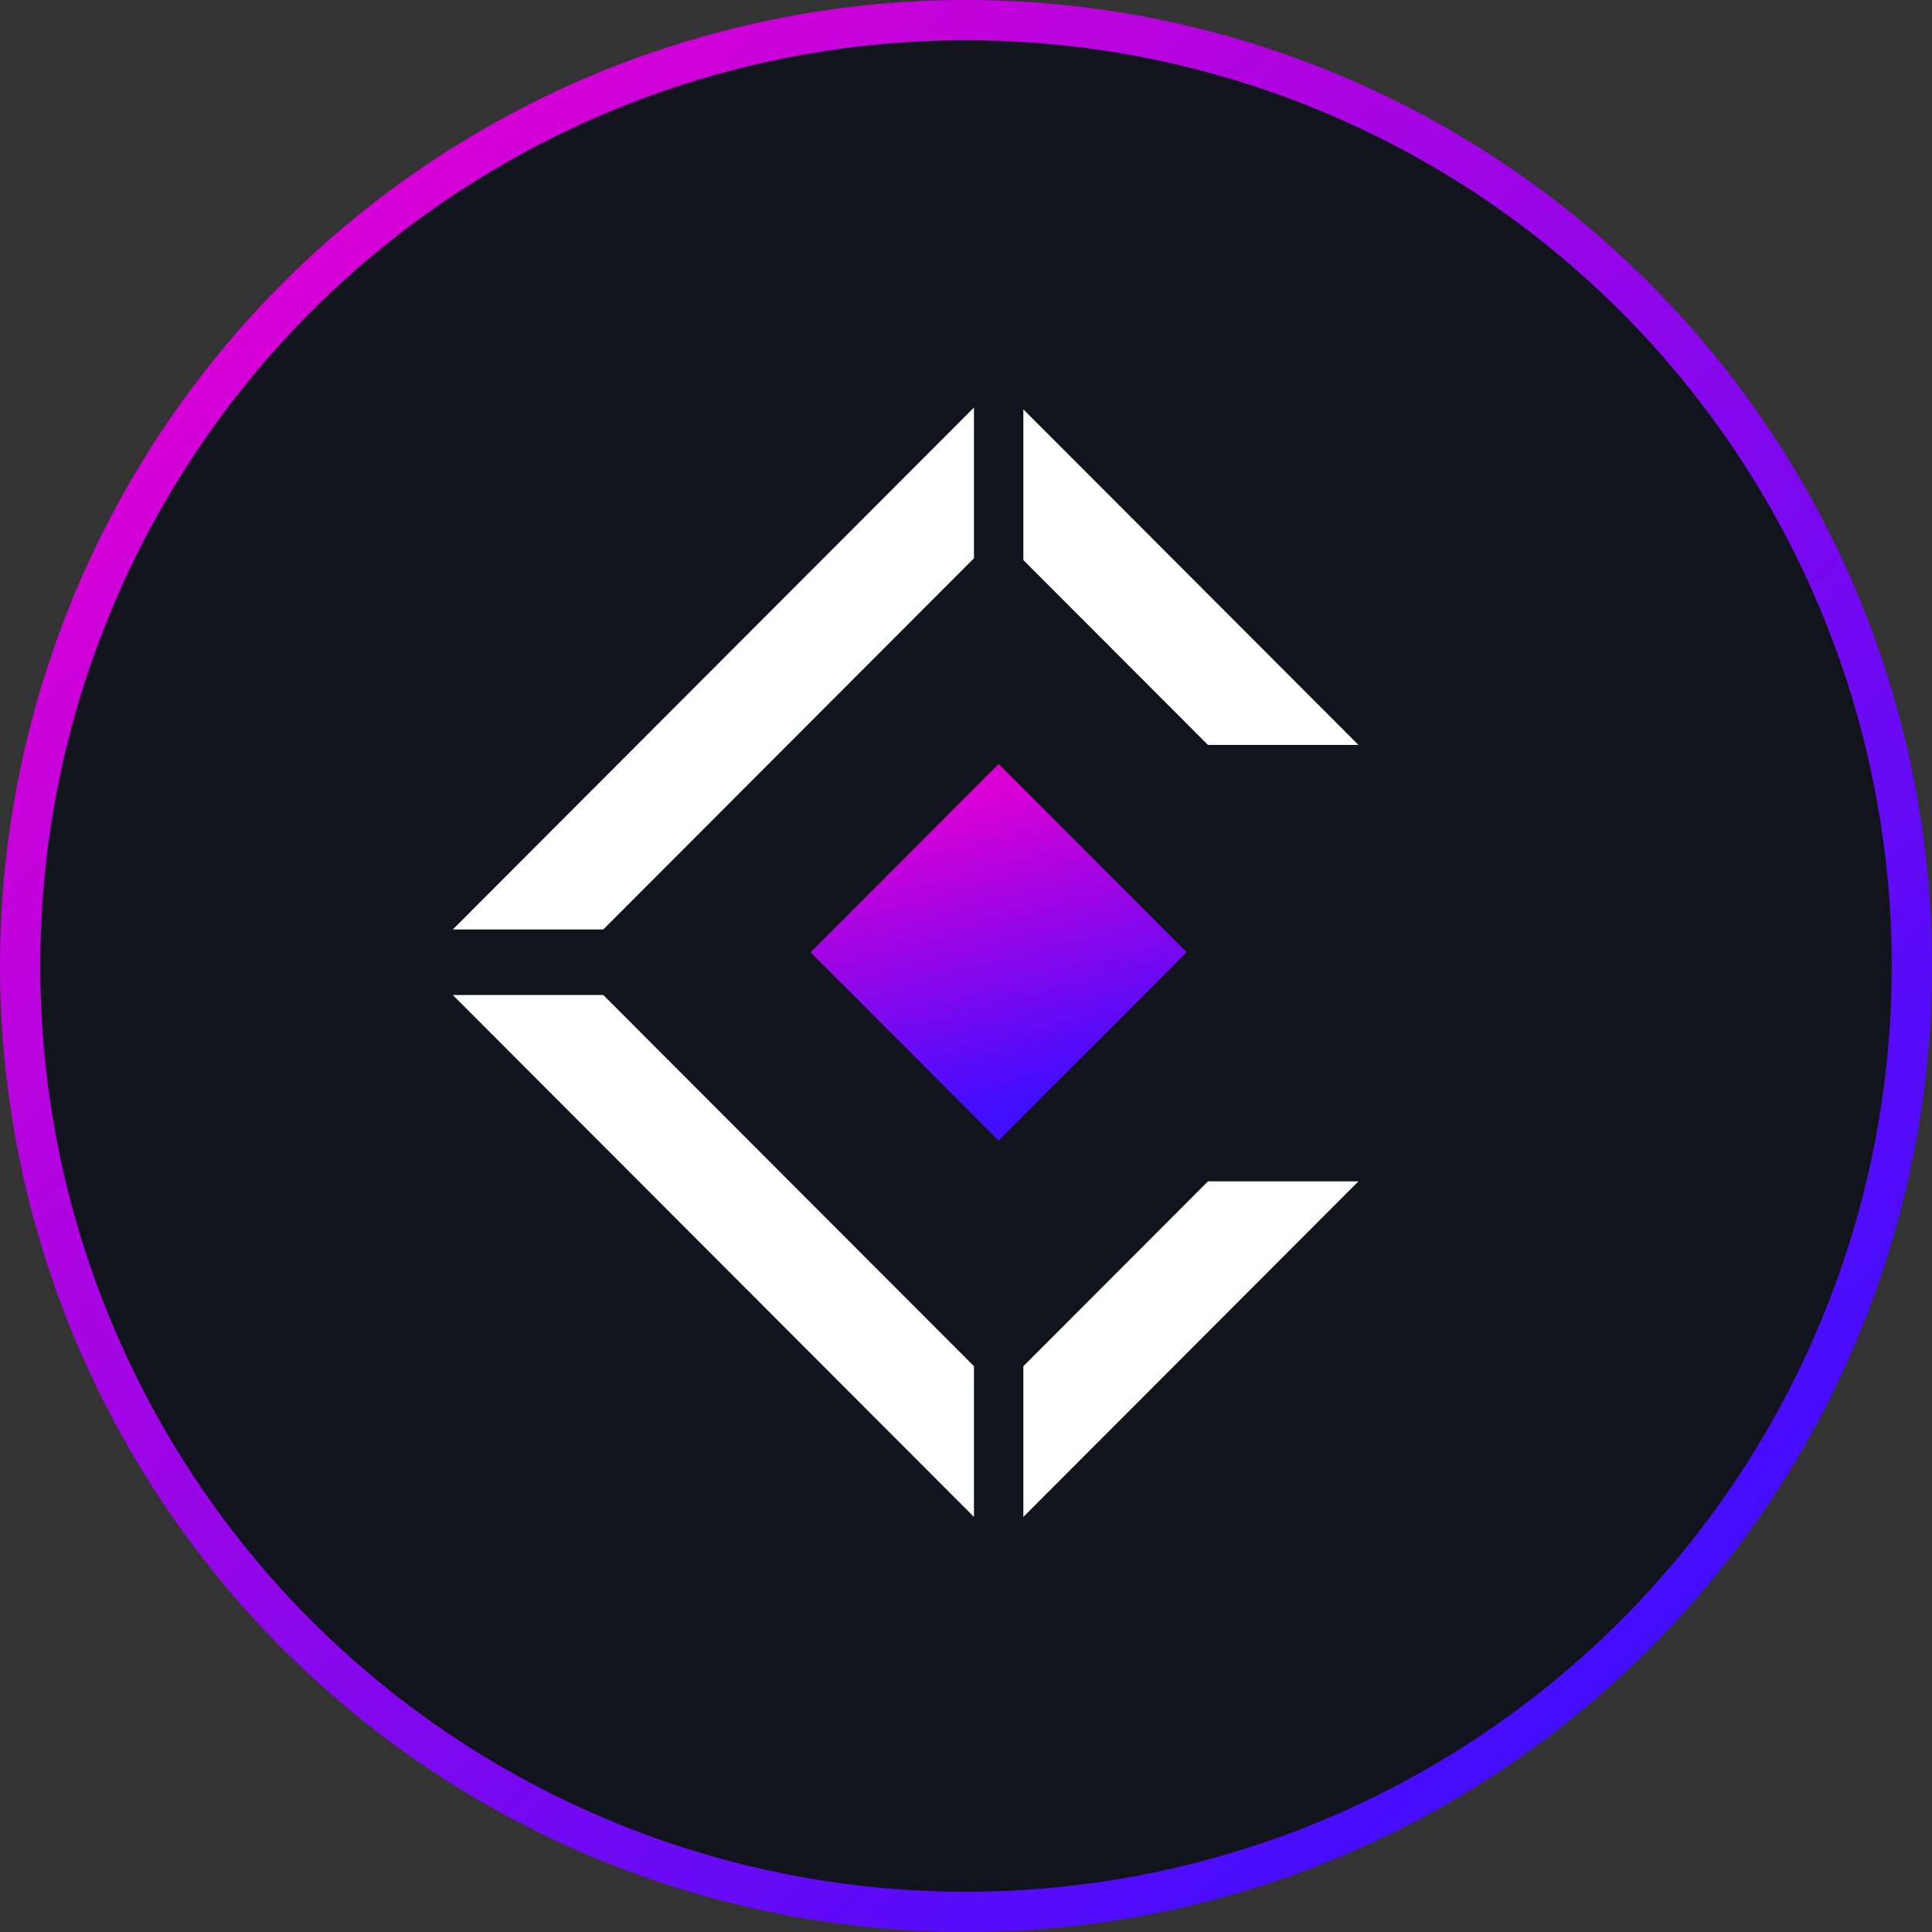 <svg width="48" height="48" viewBox="0 0 48 48" fill="none" xmlns="http://www.w3.org/2000/svg">
<rect x="0" y="0" width="48" height="48" fill="#333333" stroke="none"/>
<circle cx="24" cy="24" r="23.5" fill="#12141D" stroke="url(#paint0_linear_974_468)"/>
<path d="M29.482 23.659L24.81 18.981L20.139 23.659L24.81 28.337L29.482 23.659Z" fill="url(#paint1_linear_974_468)"/>
<path d="M11.25 24.721L24.198 37.688V33.943L14.989 24.721H11.25Z" fill="white"/>
<path d="M11.25 23.092H14.989L24.198 13.87V10.125L11.25 23.092Z" fill="white"/>
<path d="M33.75 18.507L25.425 10.17V13.915L30.011 18.507H33.75Z" fill="white"/>
<path d="M33.75 29.351L25.425 37.687V33.943L30.011 29.351H33.75Z" fill="white"/>
<defs>
<linearGradient id="paint0_linear_974_468" x1="6.375" y1="6.844" x2="40.031" y2="42.656" gradientUnits="userSpaceOnUse">
<stop stop-color="#D900D5"/>
<stop offset="1" stop-color="#410DFF"/>
</linearGradient>
<linearGradient id="paint1_linear_974_468" x1="24.188" y1="19.875" x2="26.167" y2="27.185" gradientUnits="userSpaceOnUse">
<stop stop-color="#D900D5"/>
<stop offset="1" stop-color="#410DFF"/>
</linearGradient>
</defs>
</svg>
